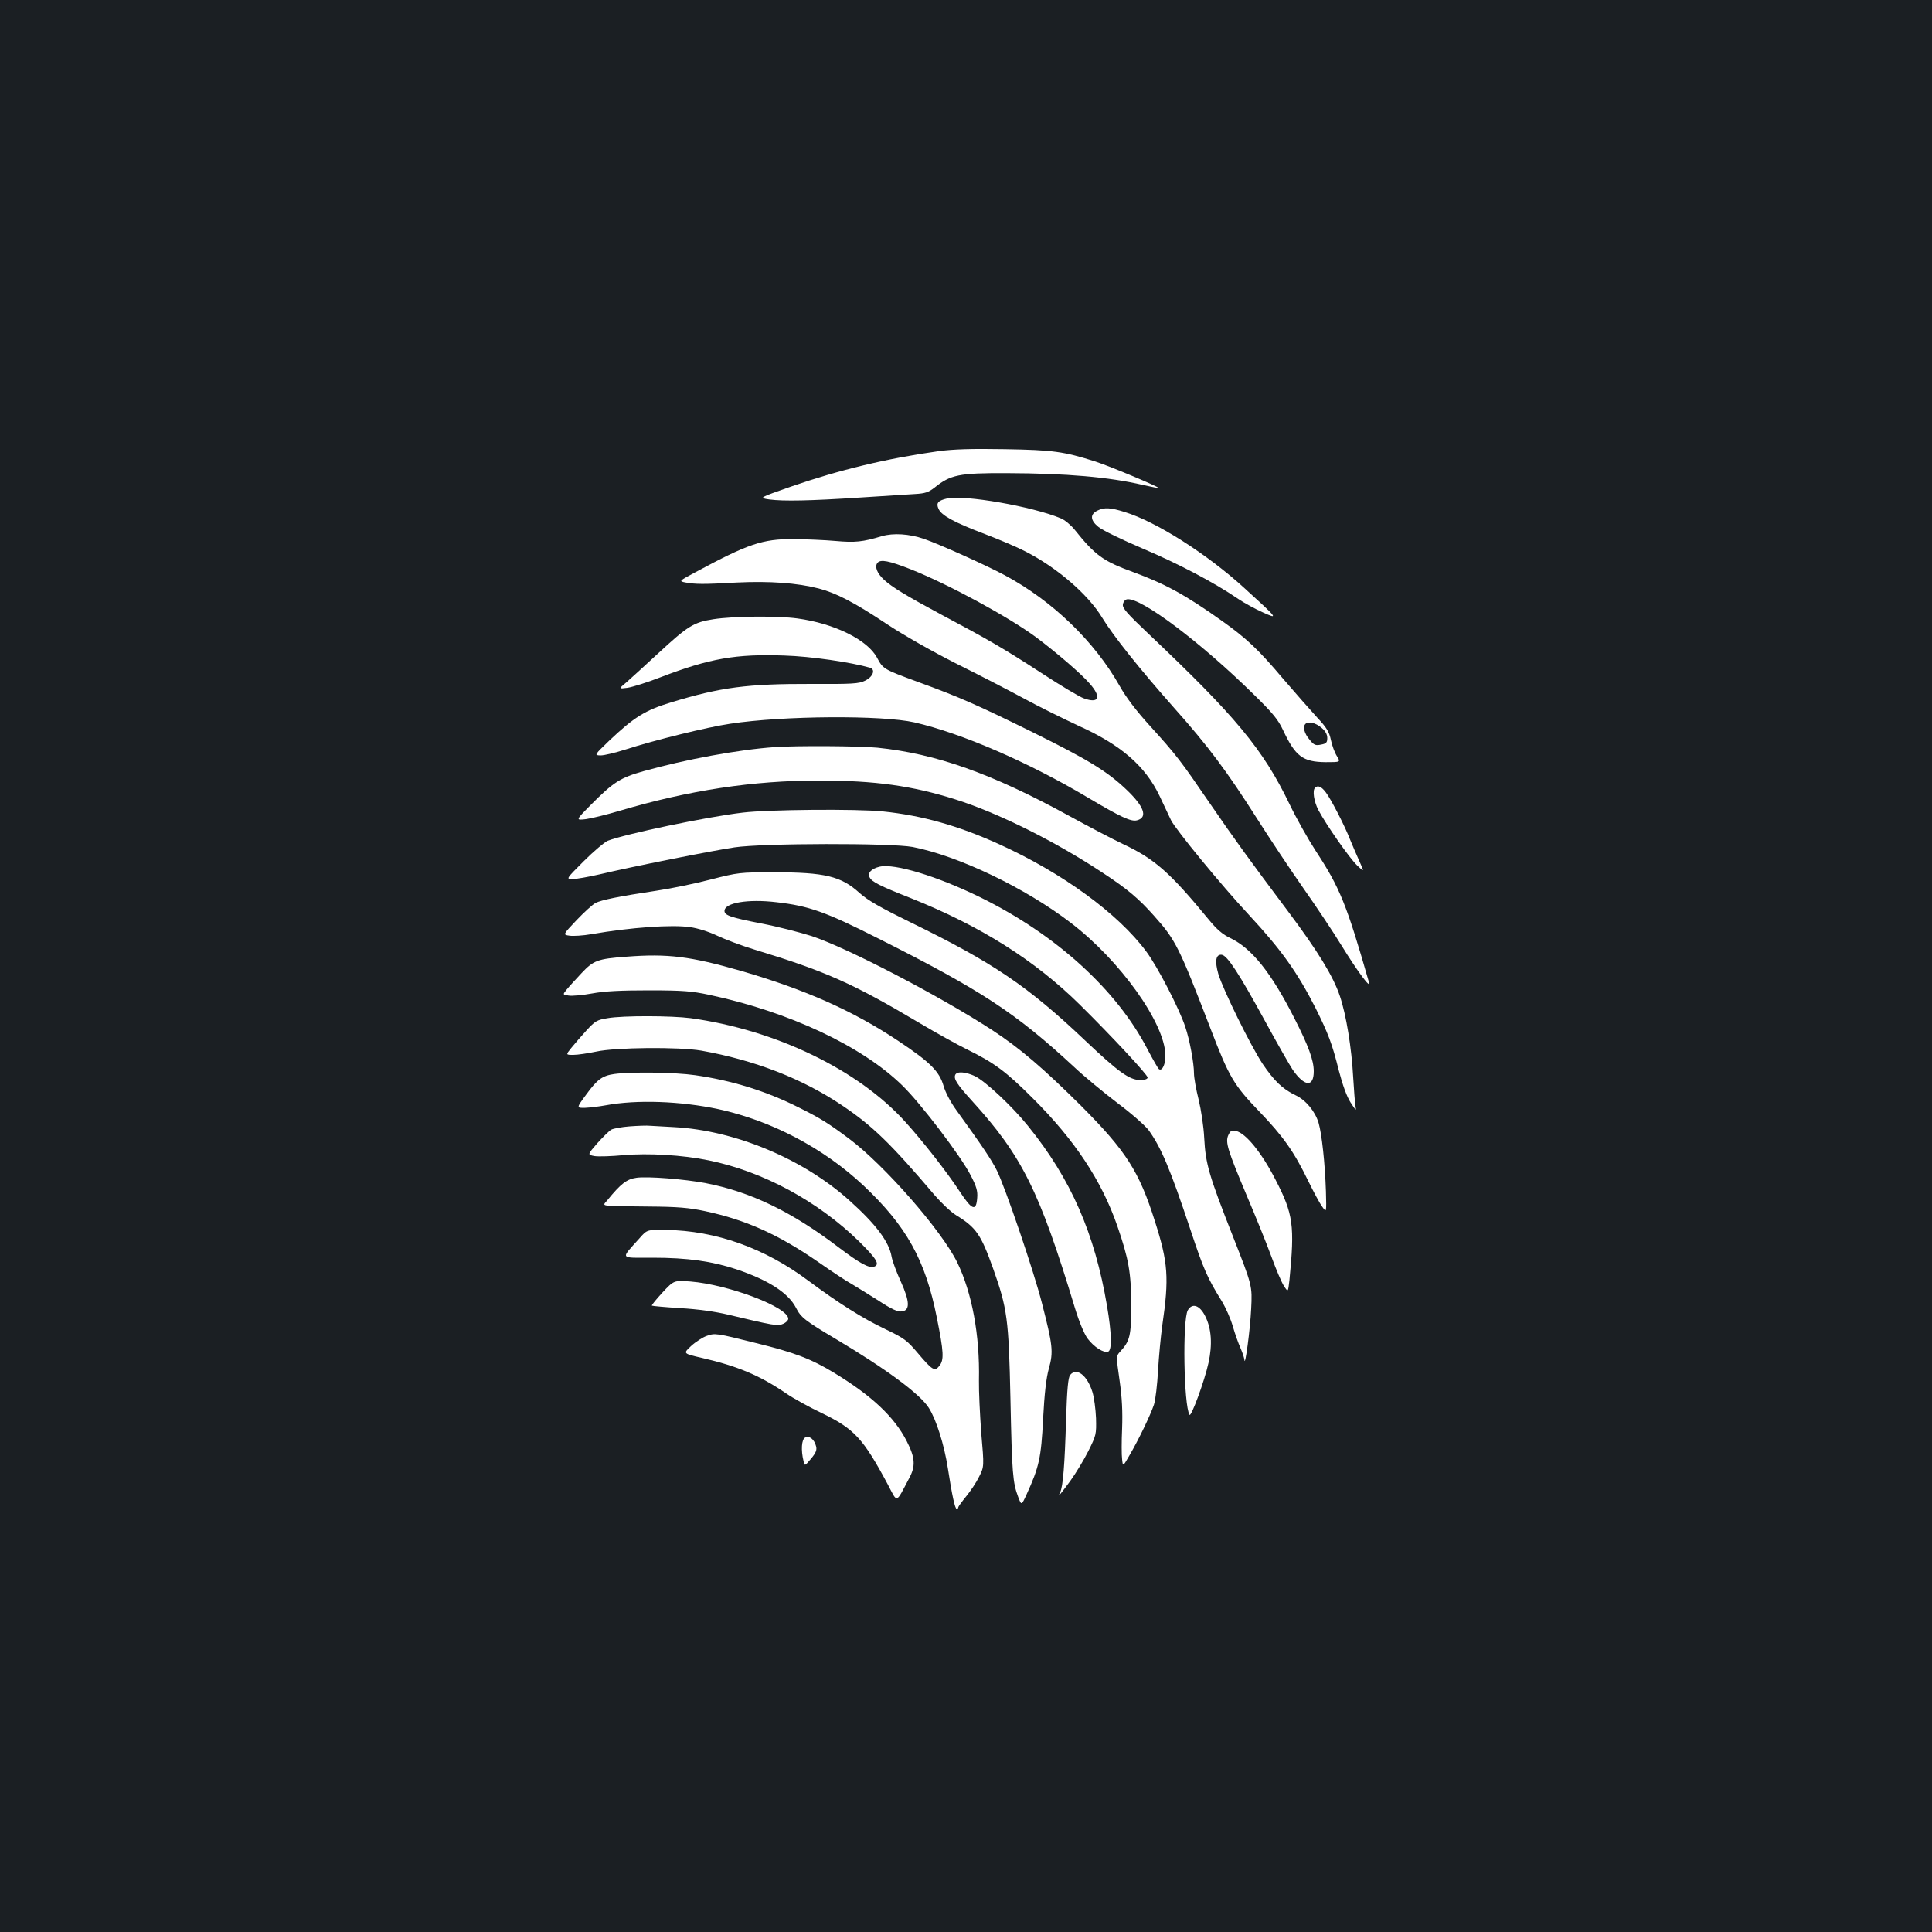 <?xml version="1.0" standalone="no"?>
<!DOCTYPE svg PUBLIC "-//W3C//DTD SVG 20010904//EN"
 "http://www.w3.org/TR/2001/REC-SVG-20010904/DTD/svg10.dtd">
<svg version="1.0" xmlns="http://www.w3.org/2000/svg"
 width="1000pt" height="1000pt" viewBox="0 0 1000 1000"
 preserveAspectRatio="xMidYMid meet">
<rect width="100%" height="100%" fill="#1b1f23"/>
<g transform="translate(0,1000) scale(0.1,-0.1)"
fill="#ffffff" stroke="none">
<path d="M4860 7665 c-271 -38 -515 -97 -764 -183 -169 -59 -169 -59 -115 -67
74 -10 213 -7 474 10 121 8 248 16 282 18 52 3 69 9 100 33 83 67 127 76 374
75 307 -1 529 -20 704 -61 44 -10 81 -17 82 -16 5 5 -250 112 -327 137 -163
52 -220 60 -470 64 -171 3 -264 0 -340 -10z"/>
<path d="M4902 7420 c-47 -11 -58 -24 -44 -54 15 -34 79 -69 239 -130 76 -29
170 -69 208 -89 164 -83 328 -224 401 -346 56 -92 193 -264 372 -466 174 -195
272 -326 427 -570 70 -110 179 -274 243 -365 64 -91 153 -224 197 -296 82
-133 152 -227 141 -189 -116 404 -150 489 -276 681 -39 60 -100 168 -135 241
-138 286 -279 455 -733 885 -108 102 -133 131 -130 149 2 14 11 25 21 27 69
13 382 -222 659 -495 95 -93 124 -128 149 -182 64 -136 102 -165 221 -166 77
0 77 0 58 31 -11 17 -25 54 -31 83 -9 43 -22 65 -73 119 -34 37 -112 126 -174
198 -130 154 -191 211 -321 303 -184 131 -292 190 -456 250 -156 57 -196 86
-304 221 -19 23 -50 49 -70 57 -148 62 -500 123 -589 103z m1937 -1186 c21
-17 31 -35 31 -54 0 -23 -5 -29 -32 -34 -29 -6 -37 -3 -60 26 -27 31 -36 67
-21 81 14 15 53 6 82 -19z"/>
<path d="M5680 7357 c-39 -19 -37 -50 5 -84 20 -17 123 -67 229 -112 184 -78
371 -176 495 -261 31 -21 88 -52 126 -69 84 -38 82 -35 -95 126 -192 175 -455
343 -619 393 -73 23 -106 25 -141 7z"/>
<path d="M4565 7225 c-100 -30 -139 -34 -240 -25 -55 5 -153 9 -218 10 -161 0
-233 -24 -508 -172 -86 -46 -86 -46 -50 -53 52 -9 87 -10 266 0 168 8 311 -2
423 -31 89 -23 184 -72 349 -182 92 -61 237 -143 365 -208 117 -58 275 -140
351 -181 75 -41 201 -103 278 -139 221 -99 347 -209 421 -364 22 -47 49 -103
59 -125 24 -49 264 -341 403 -490 169 -182 252 -299 346 -484 65 -131 85 -182
120 -323 20 -76 41 -134 61 -165 28 -43 30 -45 25 -18 -3 17 -8 84 -12 150 -8
150 -36 323 -69 420 -34 102 -116 235 -269 439 -198 264 -272 366 -406 561
-147 215 -170 246 -308 398 -71 78 -124 148 -157 207 -130 230 -347 440 -595
573 -95 51 -337 160 -418 188 -76 26 -158 31 -217 14z m150 -172 c196 -78 507
-247 650 -353 105 -79 231 -187 275 -238 62 -70 49 -105 -29 -77 -22 7 -122
67 -223 133 -194 126 -270 170 -518 302 -177 95 -253 141 -294 179 -37 34 -50
69 -34 88 16 19 59 11 173 -34z"/>
<path d="M3693 6795 c-103 -16 -132 -34 -290 -180 -65 -60 -137 -126 -160
-146 -42 -35 -42 -35 5 -29 26 4 103 28 172 55 253 97 389 121 639 112 137 -4
347 -35 444 -63 30 -9 16 -47 -25 -67 -32 -16 -65 -18 -277 -17 -333 1 -470
-17 -726 -95 -136 -41 -193 -77 -322 -199 -78 -75 -78 -75 -44 -76 19 0 77 14
130 31 148 48 424 116 541 133 275 42 785 45 953 7 244 -56 595 -208 904 -393
164 -97 217 -122 248 -114 58 15 37 73 -59 163 -99 93 -198 153 -481 293 -284
140 -379 182 -590 259 -182 67 -184 68 -215 126 -49 93 -221 178 -413 204
-103 14 -331 12 -434 -4z"/>
<path d="M4010 6133 c-188 -13 -463 -64 -677 -124 -122 -34 -158 -57 -276
-176 -78 -79 -78 -79 -25 -73 29 4 107 23 174 43 361 107 691 157 1035 157
287 0 480 -27 702 -97 220 -69 519 -218 762 -379 130 -85 189 -135 268 -224
113 -126 130 -162 293 -585 96 -250 120 -291 252 -428 124 -129 180 -208 254
-361 27 -55 59 -115 72 -132 22 -32 22 -32 19 80 -5 146 -21 295 -38 354 -18
60 -66 118 -119 143 -66 31 -111 74 -171 163 -62 94 -204 382 -229 465 -19 66
-13 103 18 99 29 -4 90 -98 226 -347 61 -112 125 -224 141 -248 61 -88 109
-92 109 -8 0 57 -27 131 -101 276 -120 236 -220 360 -330 413 -40 19 -70 44
-114 98 -200 243 -279 312 -440 388 -55 26 -183 93 -283 148 -398 218 -687
321 -991 352 -94 9 -420 11 -531 3z"/>
<path d="M6807 5923 c-15 -14 -6 -72 17 -116 42 -79 162 -250 201 -287 37 -35
37 -35 10 25 -15 33 -35 81 -46 107 -29 75 -99 210 -126 246 -23 31 -42 39
-56 25z"/>
<path d="M3845 5794 c-188 -22 -610 -111 -700 -146 -16 -7 -72 -54 -123 -105
-93 -93 -93 -93 -58 -93 19 0 81 11 138 24 163 39 584 123 700 140 146 22 810
23 922 2 236 -46 582 -211 819 -393 255 -195 486 -518 489 -684 1 -47 -16 -84
-33 -73 -5 3 -31 49 -59 102 -159 308 -473 594 -865 787 -224 110 -445 177
-522 159 -43 -10 -64 -33 -52 -55 12 -24 52 -44 214 -108 360 -144 641 -321
875 -552 167 -165 350 -362 350 -376 0 -8 -14 -13 -39 -13 -55 0 -113 42 -284
204 -296 281 -476 403 -902 611 -159 78 -224 115 -266 153 -96 87 -179 107
-444 107 -176 0 -184 -1 -325 -37 -80 -21 -206 -47 -280 -58 -199 -30 -287
-48 -318 -64 -15 -8 -59 -48 -98 -89 -71 -75 -71 -75 -37 -80 19 -3 71 0 116
8 202 35 416 50 509 36 39 -5 98 -24 140 -44 40 -19 127 -52 193 -72 368 -112
508 -174 856 -381 86 -51 196 -112 245 -136 140 -69 200 -113 340 -253 216
-215 356 -426 437 -660 59 -171 72 -243 72 -410 0 -159 -6 -186 -58 -242 -20
-22 -20 -23 -2 -149 13 -90 16 -163 13 -248 -3 -67 -3 -138 0 -159 4 -39 4
-39 38 20 47 80 109 209 127 263 8 25 17 104 21 175 4 72 14 177 22 235 36
246 30 325 -38 538 -82 260 -150 365 -382 598 -196 195 -319 300 -460 392
-274 178 -746 424 -935 487 -60 19 -176 49 -260 65 -159 31 -191 42 -191 65 0
42 121 63 270 45 166 -19 252 -49 525 -187 535 -269 714 -387 1015 -666 52
-49 154 -133 225 -187 72 -54 145 -118 162 -142 64 -90 110 -199 214 -511 69
-208 88 -251 163 -372 20 -33 46 -91 57 -130 11 -38 29 -89 40 -113 10 -23 19
-50 20 -60 3 -45 30 157 35 263 6 120 6 120 -95 377 -124 315 -141 374 -148
508 -3 60 -16 145 -29 199 -13 51 -24 113 -24 136 0 52 -22 172 -45 240 -31
94 -143 311 -202 390 -146 197 -436 408 -763 556 -212 96 -397 148 -600 169
-135 14 -593 10 -725 -6z"/>
<path d="M3241 5048 c-149 -11 -169 -19 -232 -86 -30 -32 -64 -69 -76 -84 -21
-26 -21 -26 10 -31 18 -3 73 2 122 11 65 12 147 16 295 16 174 0 221 -4 310
-23 414 -88 791 -265 1000 -469 95 -92 305 -368 355 -467 29 -56 36 -80 33
-115 -5 -72 -27 -64 -90 32 -67 102 -188 257 -281 360 -243 270 -670 477
-1112 538 -99 13 -350 14 -430 0 -55 -9 -64 -14 -110 -64 -27 -30 -63 -71 -78
-90 -29 -36 -29 -36 11 -36 22 0 75 8 118 17 99 22 429 25 544 5 275 -49 520
-144 725 -281 161 -108 254 -198 485 -470 35 -40 84 -86 109 -101 104 -64 128
-99 191 -275 74 -209 81 -261 90 -675 8 -390 12 -433 40 -508 17 -45 17 -45
44 14 64 140 75 188 85 389 7 132 16 212 30 262 24 86 20 120 -36 338 -42 165
-190 600 -234 688 -29 57 -74 124 -209 311 -30 41 -57 93 -66 125 -22 76 -69
123 -234 233 -234 156 -482 266 -812 362 -264 76 -382 91 -597 74z"/>
<path d="M3179 4441 c-62 -9 -88 -28 -146 -108 -50 -68 -50 -68 -4 -67 25 1
73 7 106 13 160 30 387 22 584 -20 275 -60 544 -202 750 -395 223 -210 321
-386 380 -684 36 -179 38 -219 13 -250 -24 -30 -36 -23 -112 67 -55 65 -69 76
-167 123 -118 56 -243 135 -399 251 -226 169 -478 259 -737 263 -98 1 -98 1
-135 -41 -102 -114 -109 -103 67 -103 180 0 306 -18 433 -60 166 -56 268 -122
308 -199 25 -50 47 -67 205 -161 262 -156 438 -286 483 -358 38 -60 79 -189
98 -311 22 -143 37 -211 46 -211 4 0 8 3 8 8 0 4 19 30 41 57 23 28 53 73 67
102 26 52 26 52 11 225 -7 95 -13 218 -12 273 5 235 -36 453 -112 610 -81 166
-378 505 -560 641 -110 82 -147 105 -261 162 -169 85 -347 140 -537 167 -103
15 -332 18 -418 6z"/>
<path d="M4944 4436 c-8 -21 9 -48 87 -134 259 -285 349 -465 533 -1073 21
-69 47 -132 65 -157 33 -44 84 -77 107 -68 20 8 18 95 -6 236 -64 377 -187
658 -409 932 -79 99 -221 232 -275 258 -49 23 -94 26 -102 6z"/>
<path d="M3260 4170 c-41 -3 -85 -11 -96 -17 -12 -7 -44 -39 -73 -71 -51 -59
-51 -59 -13 -66 20 -3 88 -1 150 5 126 11 306 1 440 -27 280 -57 564 -210 779
-420 91 -90 108 -119 78 -130 -26 -10 -75 17 -182 98 -244 186 -457 289 -690
334 -110 21 -300 36 -358 28 -51 -7 -81 -30 -152 -117 -26 -32 -50 -29 215
-32 149 -1 208 -6 292 -24 211 -45 380 -121 588 -265 67 -47 144 -98 170 -112
26 -15 88 -54 139 -86 67 -44 100 -59 120 -56 44 5 43 50 -5 156 -22 48 -43
105 -47 127 -13 77 -80 167 -217 290 -239 216 -593 364 -908 381 -52 3 -108 6
-125 7 -16 2 -64 0 -105 -3z"/>
<path d="M6358 4125 c-17 -37 -4 -77 95 -313 46 -108 104 -251 128 -317 24
-66 53 -134 65 -152 21 -32 21 -32 28 30 28 284 20 343 -72 521 -72 140 -153
240 -204 252 -23 5 -29 2 -40 -21z"/>
<path d="M3429 3310 c-32 -35 -57 -65 -55 -68 3 -2 69 -8 148 -13 90 -5 182
-18 248 -34 235 -56 256 -60 284 -47 14 6 26 18 26 26 0 60 -309 177 -507 193
-85 6 -85 6 -144 -57z"/>
<path d="M6148 3218 c-28 -50 -21 -493 9 -541 8 -14 78 176 98 268 21 95 16
178 -17 243 -28 56 -67 70 -90 30z"/>
<path d="M3657 3085 c-20 -7 -56 -30 -80 -52 -42 -39 -42 -39 58 -62 182 -42
297 -90 432 -182 39 -27 123 -73 186 -103 168 -81 214 -130 342 -369 52 -99
40 -102 111 32 34 63 31 106 -13 192 -64 125 -180 234 -372 351 -121 74 -207
107 -407 156 -208 52 -213 53 -257 37z"/>
<path d="M5539 2883 c-10 -12 -16 -71 -21 -227 -7 -239 -16 -352 -31 -381 -14
-29 -5 -18 53 60 28 39 70 108 93 154 41 82 42 87 40 170 -2 47 -10 109 -19
137 -27 86 -82 128 -115 87z"/>
<path d="M4167 2559 c-18 -10 -22 -64 -8 -121 6 -27 6 -27 39 12 25 30 31 45
26 64 -9 36 -35 57 -57 45z"/>
</g>
</svg>
